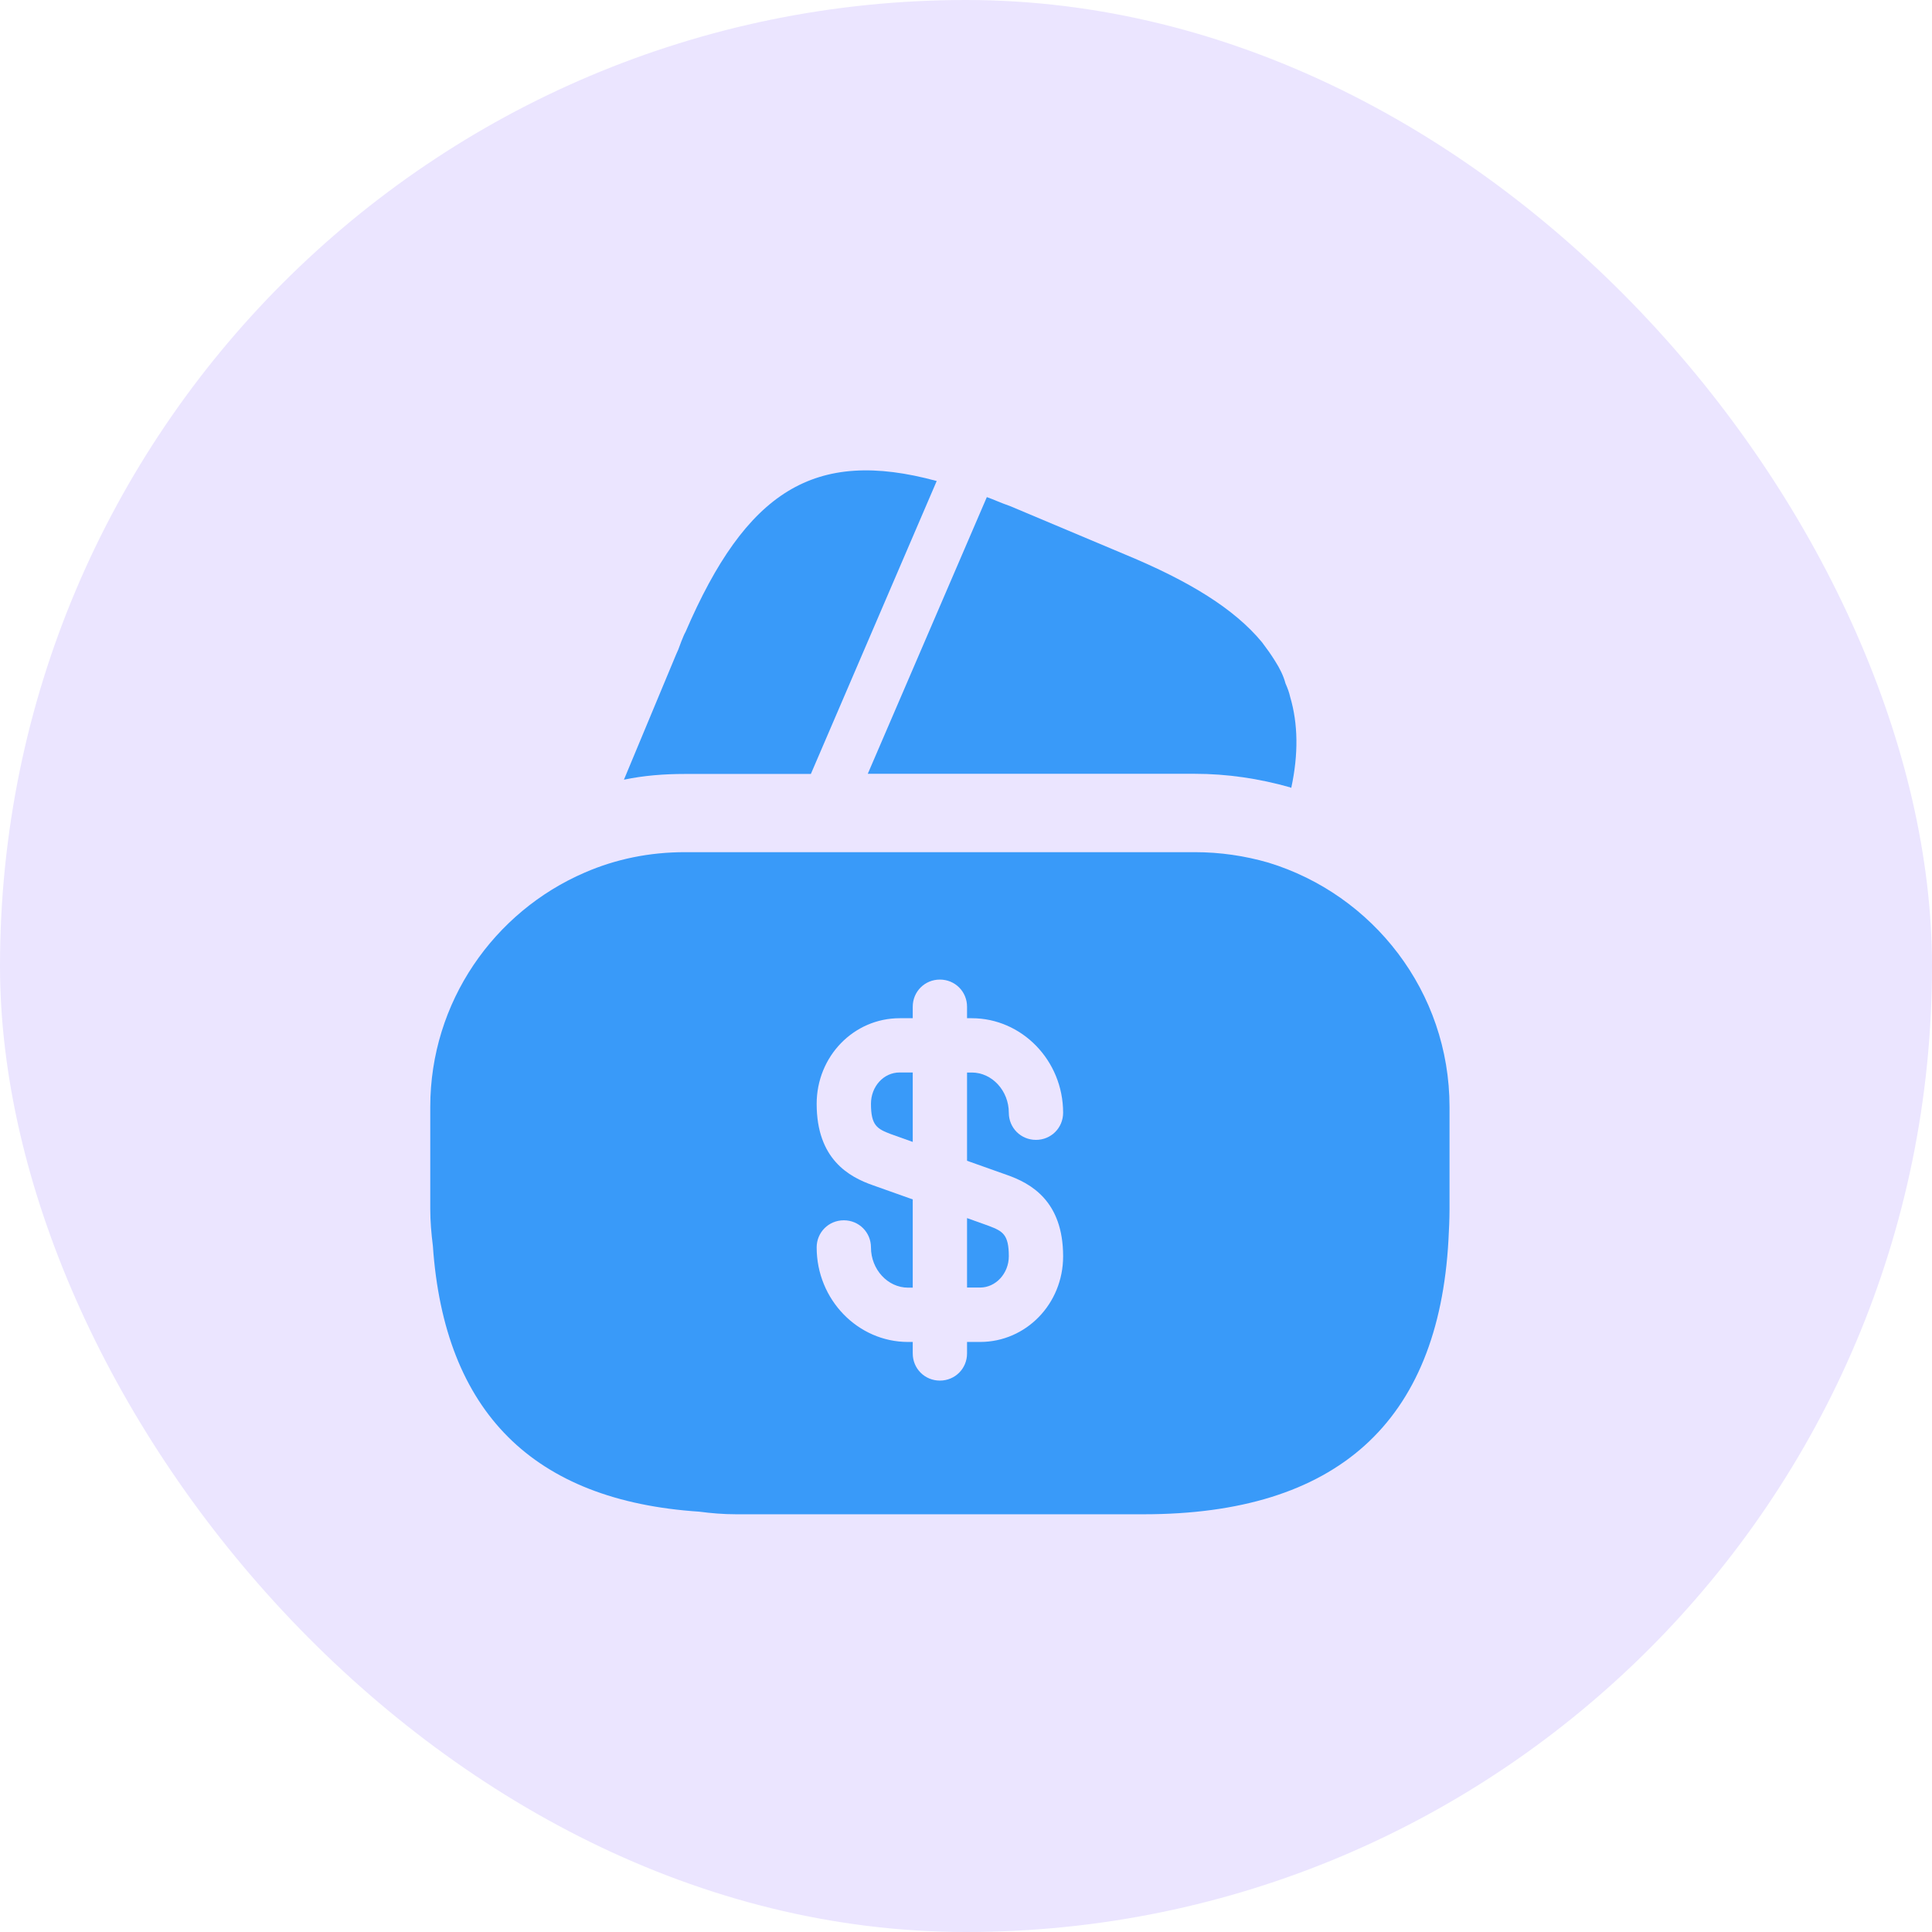 <svg width="37" height="37" viewBox="0 0 37 37" fill="none" xmlns="http://www.w3.org/2000/svg">
<rect width="37" height="37" rx="18.5" fill="#EBE5FF"/>
<path d="M17.939 9.212L15.529 14.822H13.119C12.719 14.822 12.329 14.852 11.949 14.932L12.949 12.532L12.989 12.442L13.049 12.282C13.079 12.212 13.099 12.152 13.129 12.102C14.289 9.412 15.589 8.572 17.939 9.212Z" fill="#399AF9"/>
<path d="M24.729 15.089L24.709 15.079C24.109 14.909 23.499 14.819 22.879 14.819H16.619L18.869 9.59L18.899 9.52C19.039 9.57 19.189 9.64 19.339 9.69L21.549 10.62C22.779 11.13 23.639 11.659 24.169 12.3C24.259 12.419 24.339 12.53 24.419 12.659C24.509 12.8 24.579 12.94 24.619 13.089C24.659 13.18 24.689 13.259 24.709 13.35C24.859 13.86 24.869 14.44 24.729 15.089Z" fill="#399AF9"/>
<path d="M18.52 24.658H18.77C19.07 24.658 19.32 24.388 19.32 24.058C19.32 23.638 19.2 23.578 18.939 23.478L18.52 23.328V24.658Z" fill="#399AF9"/>
<path d="M24.29 16.52C23.84 16.39 23.37 16.32 22.88 16.32H13.12C12.44 16.32 11.8 16.45 11.2 16.71C9.46 17.46 8.24 19.19 8.24 21.2V23.15C8.24 23.39 8.26 23.62 8.29 23.86C8.51 27.04 10.21 28.74 13.39 28.95C13.62 28.98 13.85 29 14.1 29H21.9C25.6 29 27.55 27.24 27.74 23.74C27.75 23.55 27.76 23.35 27.76 23.15V21.2C27.76 18.99 26.29 17.13 24.29 16.52ZM19.28 22.5C19.74 22.66 20.36 23 20.36 24.06C20.36 24.97 19.65 25.7 18.77 25.7H18.52V25.92C18.52 26.21 18.29 26.44 18 26.44C17.71 26.44 17.48 26.21 17.48 25.92V25.7H17.39C16.43 25.7 15.64 24.89 15.64 23.89C15.64 23.6 15.87 23.37 16.16 23.37C16.45 23.37 16.68 23.6 16.68 23.89C16.68 24.31 17 24.66 17.39 24.66H17.48V22.97L16.72 22.7C16.26 22.54 15.64 22.2 15.64 21.14C15.64 20.23 16.35 19.5 17.23 19.5H17.48V19.28C17.48 18.99 17.71 18.76 18 18.76C18.29 18.76 18.52 18.99 18.52 19.28V19.5H18.61C19.57 19.5 20.36 20.31 20.36 21.31C20.36 21.6 20.13 21.83 19.84 21.83C19.55 21.83 19.32 21.6 19.32 21.31C19.32 20.89 19 20.54 18.61 20.54H18.52V22.23L19.28 22.5Z" fill="#399AF9"/>
<path d="M16.68 21.139C16.68 21.559 16.8 21.619 17.06 21.719L17.48 21.869V20.539H17.23C16.92 20.539 16.68 20.809 16.68 21.139Z" fill="#399AF9"/>
</svg>
